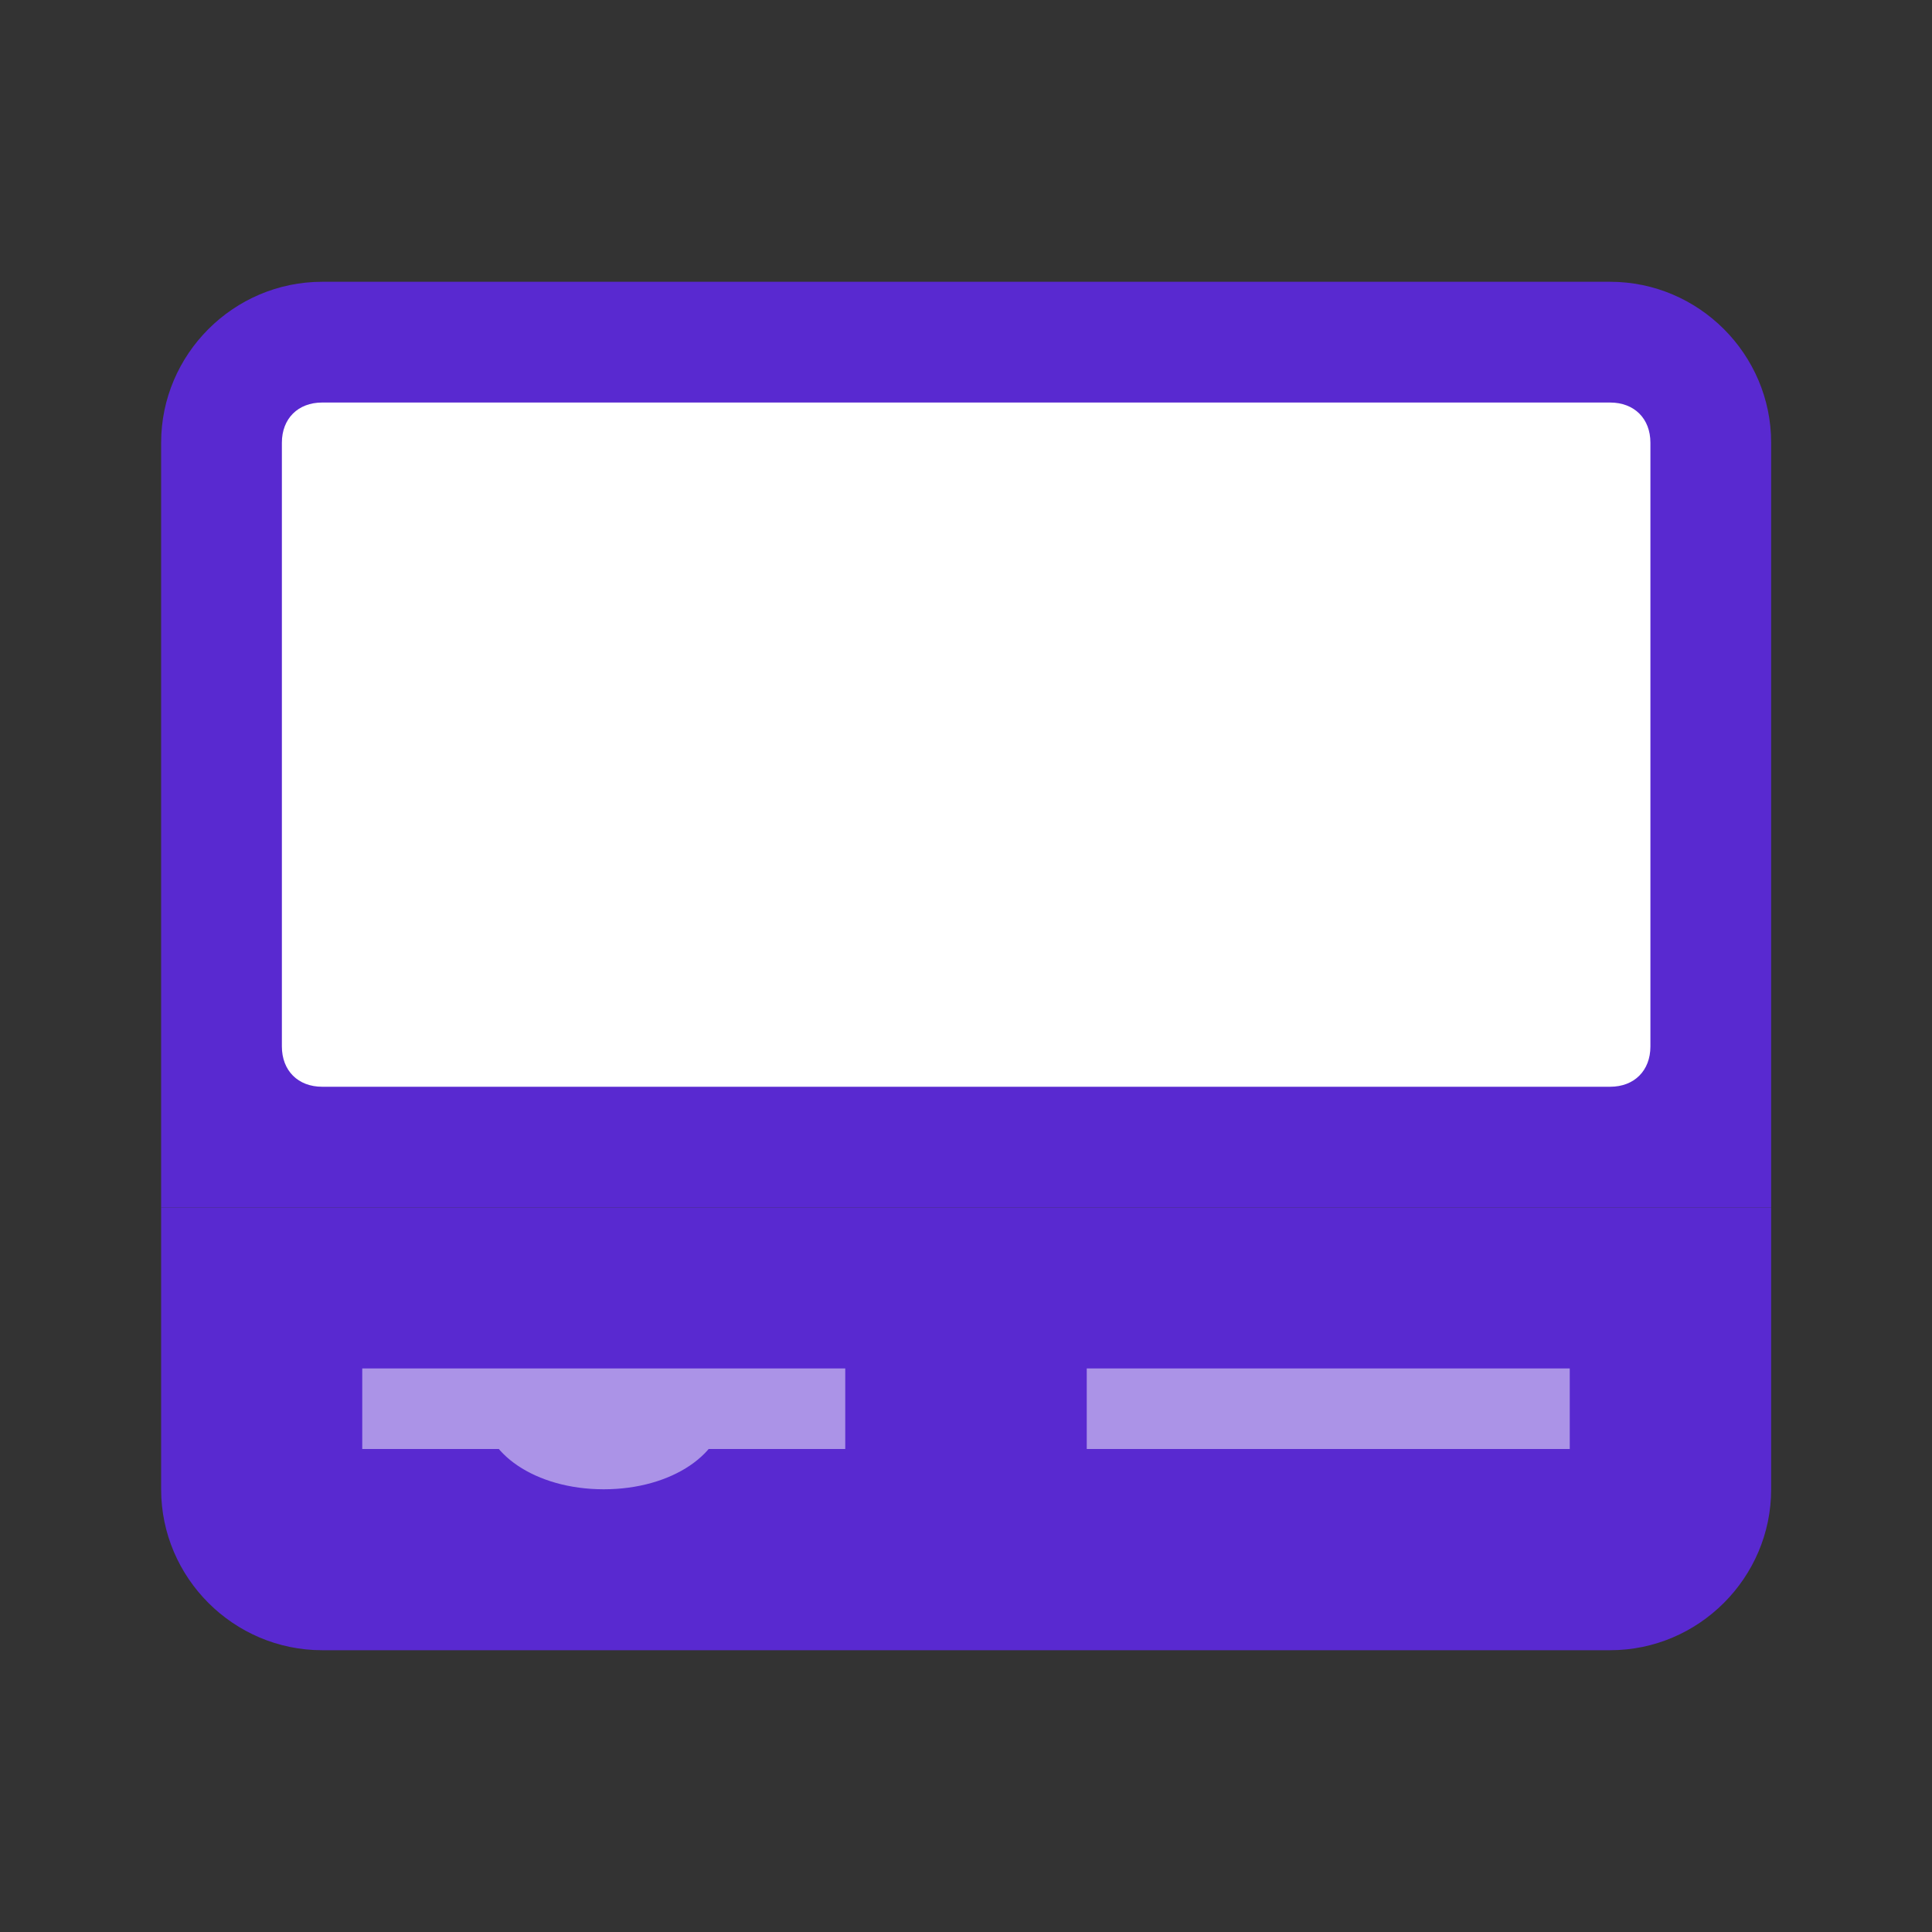 <svg width="20" height="20" viewBox="0 0 20 20" fill="none" xmlns="http://www.w3.org/2000/svg">
<rect x="0" y="0" width="20" height="20" fill="#333333" stroke="none"/>
<path d="M18.335 12.5H1.668V4.583C1.668 3.667 2.418 2.917 3.335 2.917H16.668C17.585 2.917 18.335 3.667 18.335 4.583V12.5Z" fill="#5929D0"/>
<path d="M16.668 11.25H3.335C3.085 11.25 2.918 11.083 2.918 10.833V4.583C2.918 4.333 3.085 4.167 3.335 4.167H16.668C16.918 4.167 17.085 4.333 17.085 4.583V10.833C17.085 11.083 16.918 11.25 16.668 11.25Z" fill="white"/>
<path d="M16.668 17.083H3.335C2.418 17.083 1.668 16.333 1.668 15.417V12.5H18.335V15.417C18.335 16.333 17.585 17.083 16.668 17.083Z" fill="#5929D0"/>
<path d="M11.25 14.166H16.25V15H11.25V14.166ZM3.75 14.166H8.75V15H3.75V14.166Z" fill="#AB93E7"/>
<path d="M7.5 14.584C7.5 15.042 6.958 15.417 6.25 15.417C5.542 15.417 5 15.042 5 14.584H7.5Z" fill="#AB93E7"/>
</svg>
